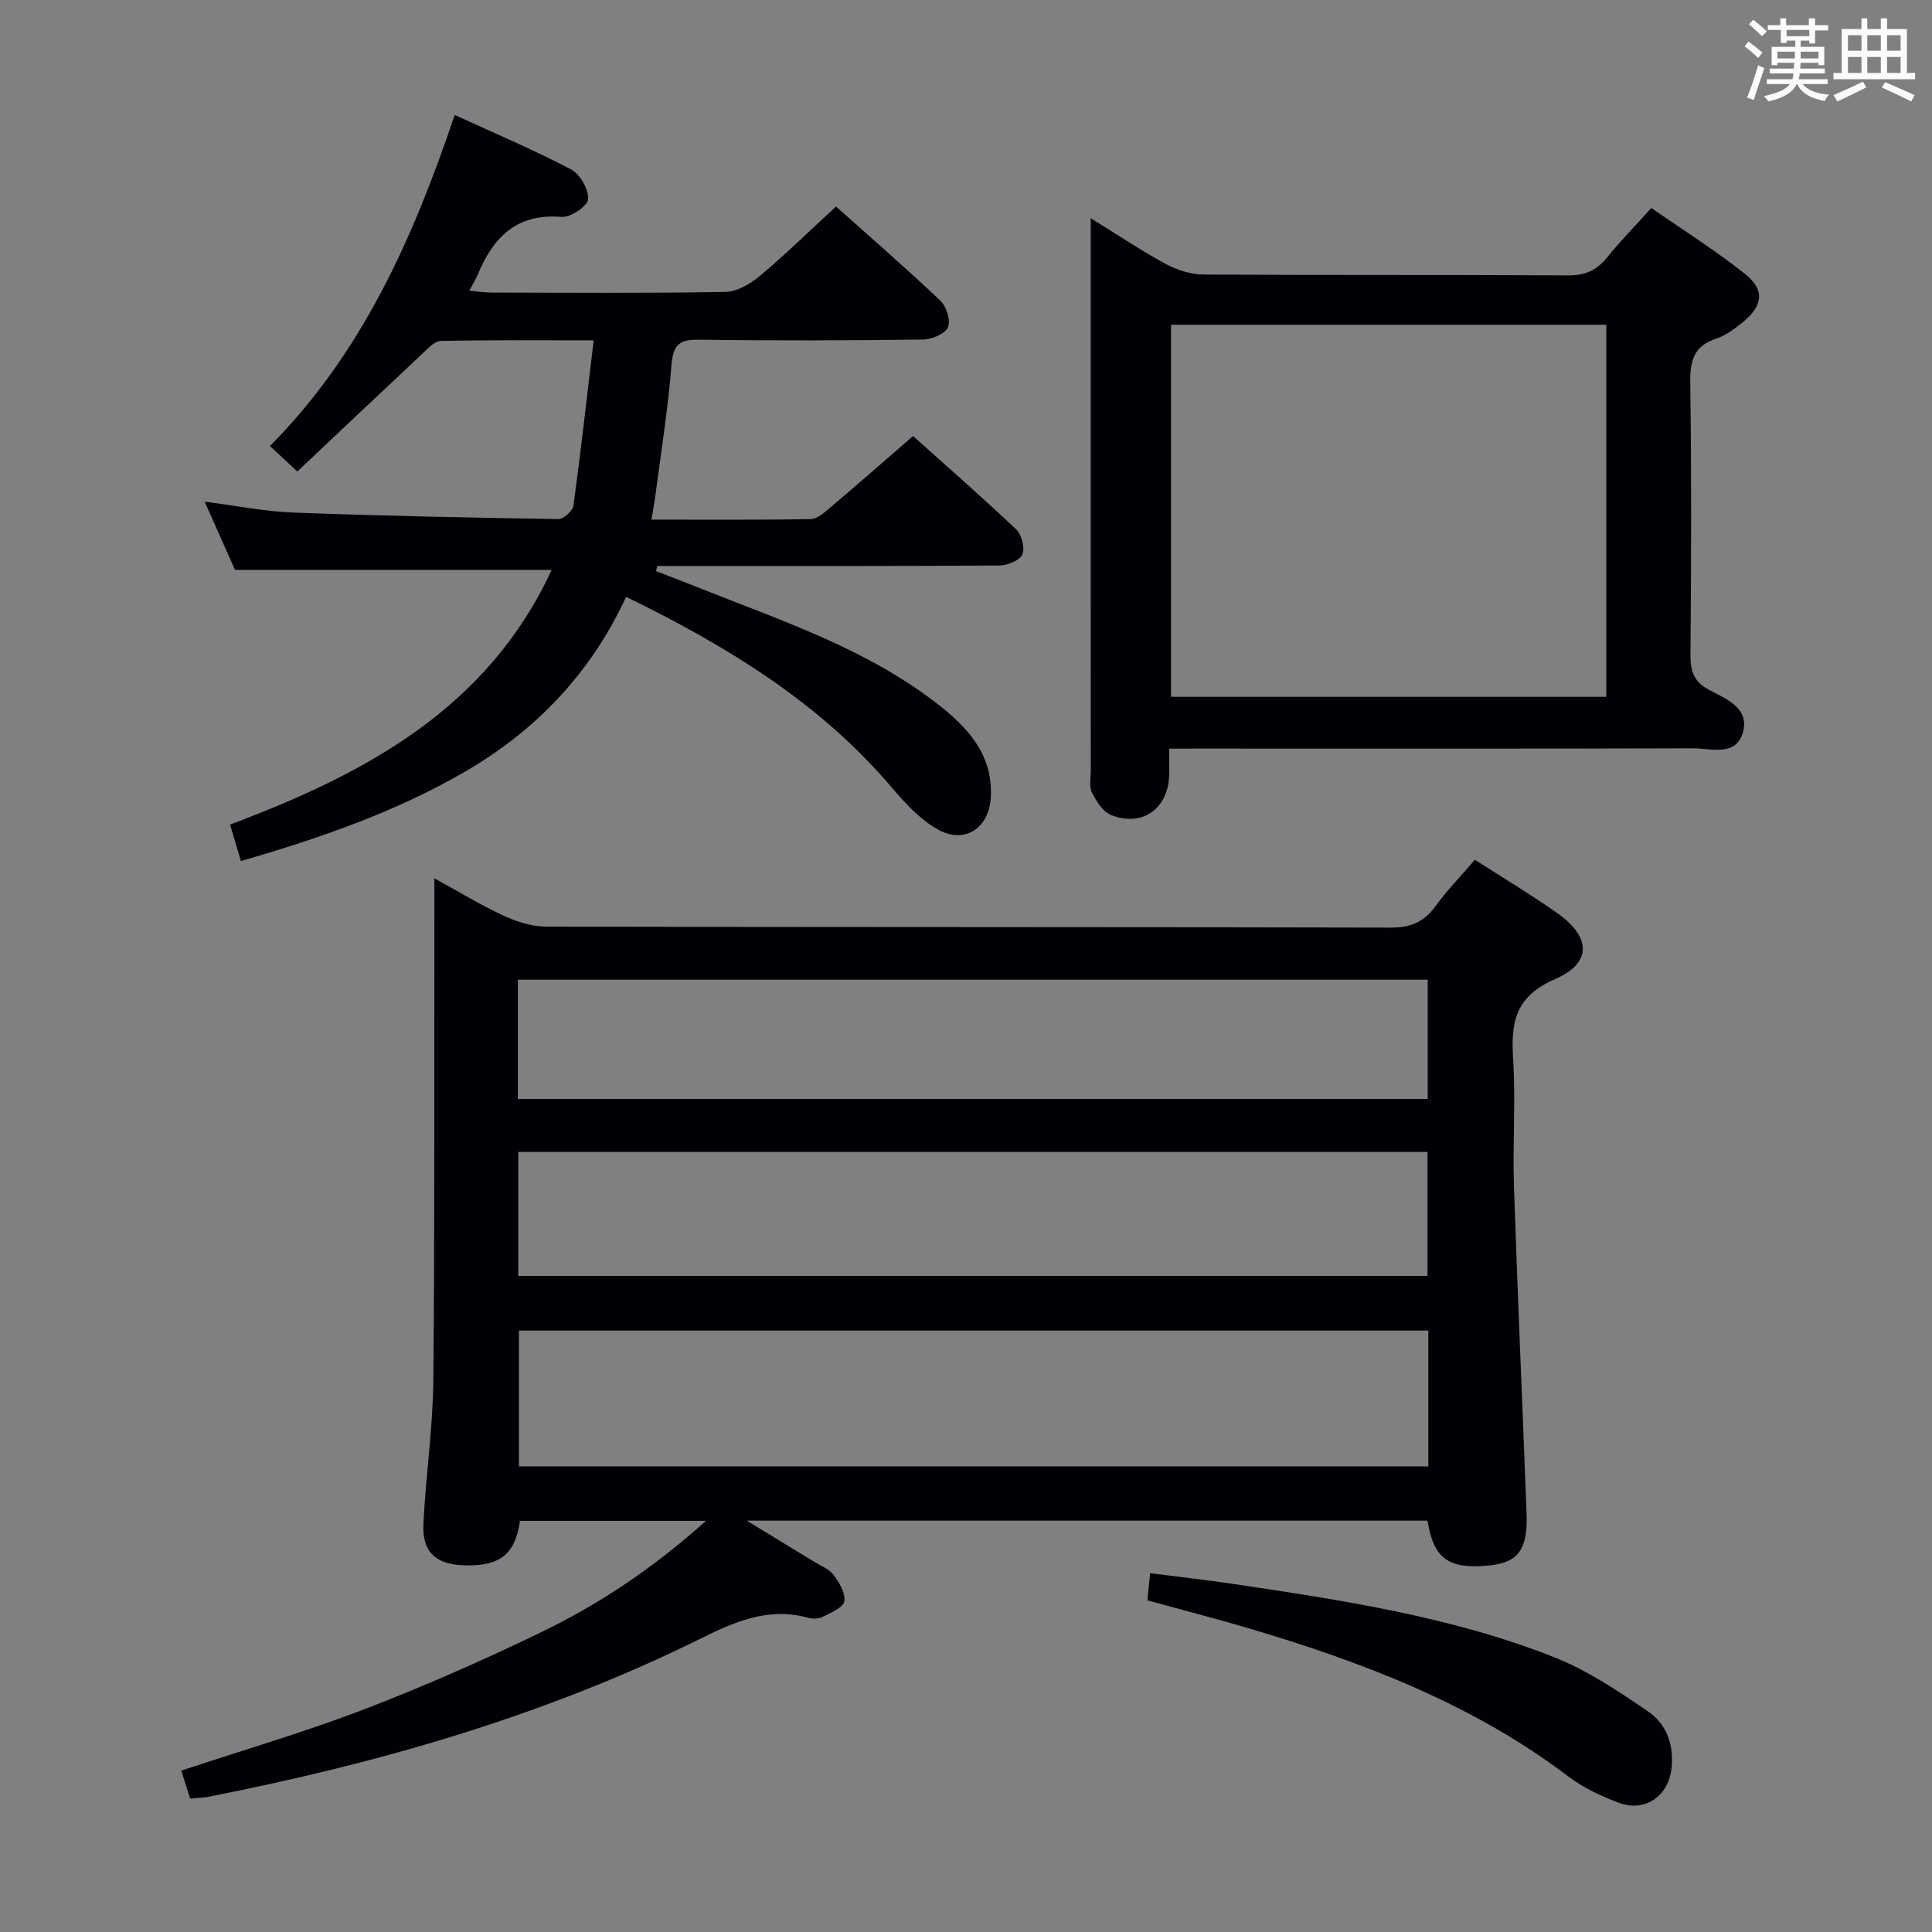 <svg enable-background="new 0 0 400 400" viewBox="0 0 400 400" xmlns="http://www.w3.org/2000/svg"><rect x="0" y="0" width="400" height="400" fill="#808080" stroke="none"/><g fill="#010105"><path d="m39.36 372.37c-.64-2.02-1.23-3.87-1.83-5.78 12.83-4.26 25.57-7.98 37.93-12.72 12.54-4.82 24.88-10.26 36.97-16.13 11.96-5.8 22.97-13.23 33.74-22.87-13.53 0-26.02 0-38.52 0-.95 6.84-4.08 9.6-12.01 9.19-5.55-.28-8.26-2.88-7.98-8.57.49-9.96 1.97-19.89 2.06-29.84.3-32.49.17-64.97.21-97.46 0-1.83 0-3.66 0-6.35 5.06 2.77 9.53 5.52 14.25 7.7 2.75 1.27 5.93 2.3 8.91 2.31 58.31.13 116.63.05 174.94.2 4.12.01 6.84-1.21 9.2-4.46 2.43-3.34 5.34-6.34 8.13-9.59 5.74 3.69 11.43 7.11 16.86 10.91 7.21 5.03 7.51 10.44-.29 13.82-8.13 3.52-9.14 8.82-8.66 16.38.56 8.79-.11 17.66.18 26.48.75 22.59 1.76 45.18 2.61 67.76.28 7.52-1.77 10.2-7.87 10.78-8.28.79-11.43-1.45-12.63-9.3-46.45 0-92.96 0-140.96 0 5.38 3.28 9.65 5.87 13.91 8.48 1.41.87 3.15 1.53 4.08 2.78 1.18 1.57 2.51 3.8 2.21 5.46-.24 1.31-2.78 2.33-4.45 3.19-.81.42-2.03.48-2.94.23-8.17-2.3-15.13.7-22.31 4.26-32.37 16.02-66.77 25.87-102.08 32.8-1.11.19-2.27.21-3.66.34zm256.36-96.89c-63.04 0-125.72 0-188.28 0v28.13h188.28c0-9.44 0-18.57 0-28.13zm-188.42-11.31h188.25c0-8.83 0-17.23 0-25.67-62.93 0-125.47 0-188.25 0zm-.08-36.64h188.38c0-8.48 0-16.55 0-24.69-62.98 0-125.62 0-188.38 0z"/><path d="m94.14 23.8c8.5 3.9 16.47 7.27 24.1 11.28 1.86.98 3.66 4.14 3.52 6.16-.1 1.42-3.65 3.83-5.49 3.67-9.35-.78-14.2 4.26-17.4 12.04-.38.91-.92 1.76-1.7 3.23 1.73.16 3.11.39 4.49.39 16.16.03 32.33.16 48.49-.13 2.43-.04 5.2-1.66 7.17-3.31 5.34-4.48 10.33-9.37 15.77-14.37 6.83 6.1 14.35 12.62 21.57 19.46 1.27 1.2 2.22 4.14 1.61 5.53-.61 1.38-3.36 2.53-5.19 2.55-15.49.2-30.99.25-46.49.03-4.12-.06-5.24 1.23-5.57 5.29-.72 9.09-2.18 18.12-3.36 27.17-.19 1.44-.46 2.86-.78 4.79 11.33 0 22.14.09 32.95-.11 1.38-.03 2.87-1.37 4.07-2.39 5.6-4.74 11.12-9.58 17.14-14.8 6.14 5.51 13.86 12.25 21.31 19.28 1.16 1.1 1.9 3.88 1.32 5.23-.54 1.25-3.11 2.28-4.79 2.29-21.83.15-43.66.1-65.49.1-1.77 0-3.54 0-5.31 0-.08.35-.17.7-.25 1.05 3.11 1.22 6.24 2.42 9.34 3.65 16.81 6.7 34.11 12.43 48.68 23.67 6.31 4.87 11.73 10.51 11.29 19.43-.31 6.43-5.31 9.88-10.95 6.76-3.64-2.02-6.72-5.37-9.48-8.61-14.97-17.65-34.15-29.35-55.08-39.56-7.26 15.69-18.52 27.57-33.28 36.15-14.44 8.4-30.06 13.79-46.47 18.55-.79-2.65-1.47-4.95-2.25-7.55 28.05-10.52 53.31-24.04 66.59-52.73-22.01 0-43.4 0-65.57 0-1.73-3.9-3.85-8.68-6.27-14.12 6.63.84 12.48 2.03 18.37 2.25 18.28.69 36.57 1.06 54.86 1.35 1.06.02 2.96-1.69 3.11-2.79 1.53-11.14 2.77-22.32 4.19-34.21-11.11 0-21.39-.1-31.66.12-1.32.03-2.72 1.63-3.89 2.72-8.5 7.95-16.95 15.95-25.8 24.31-2.06-1.92-3.58-3.33-5.67-5.28 19.1-19.22 29.67-43.1 38.25-68.54z"/><path d="m242.07 155c0 2.26.02 3.75 0 5.24-.09 7.13-5.5 11.11-12.08 8.48-1.68-.67-3.01-2.85-3.92-4.63-.61-1.21-.24-2.94-.24-4.44-.01-36.14-.01-72.28-.01-108.42 0-1.63 0-3.25 0-6.05 5.68 3.51 10.45 6.72 15.48 9.44 2.35 1.27 5.23 2.2 7.87 2.22 25.15.16 50.29.02 75.44.18 3.52.02 5.93-1 8.09-3.68 2.71-3.36 5.74-6.45 9.19-10.28 6.57 4.57 13.3 8.79 19.47 13.72 4.09 3.27 3.62 6.56-.54 9.93-1.67 1.35-3.49 2.74-5.48 3.39-4.61 1.51-5.45 4.5-5.39 9.04.27 18.81.19 37.64.05 56.45-.02 3.31.65 5.54 3.8 7.21 3.56 1.89 8.56 3.82 7.02 8.94-1.48 4.95-6.67 3.18-10.37 3.19-34.14.11-68.28.06-102.42.06-1.8.01-3.59.01-5.96.01zm.38-87.77v77.04h90.12c0-25.84 0-51.36 0-77.04-30.14 0-59.9 0-90.12 0z"/><path d="m237.56 331.34c.19-1.94.34-3.41.56-5.63 5.82.75 11.51 1.38 17.17 2.22 22.5 3.36 45.05 6.74 66.34 15.12 6.99 2.75 13.46 7.09 19.7 11.37 3.84 2.64 5.33 7.13 4.7 11.98-.72 5.55-5.53 8.82-10.82 6.86-3.69-1.37-7.41-3.12-10.53-5.48-19.83-15.03-42.58-23.66-66.11-30.65-6.81-2.01-13.7-3.78-21.01-5.79z"/></g><path d="m361.2 9.6.8-1c.9.7 1.9 1.4 2.9 2.3l-.9 1.1c-1-1-2-1.8-2.8-2.4zm.5 10.6c.9-2.1 1.6-4.3 2.3-6.7.4.2.8.4 1.3.6-.7 2.1-1.5 4.3-2.2 6.6zm.4-15.2.9-.9c1 .8 2 1.6 2.8 2.4l-1 1c-.9-.9-1.8-1.7-2.7-2.5zm12.5-1.2h1.2v1.4h2.7v1.1h-2.7v2.7h-1.2v-.6h-1.8v1.3h4.9v3.8h-1.2v-.5h-3.7c0 .4-.1.9-.1 1.2h5.1v1h-5.2c0 .5-.1.9-.2 1.2h6v1h-5.2c1.1 1.3 2.9 2 5.5 2.2-.4.4-.7.8-.9 1.3-2.9-.5-4.8-1.6-5.7-3.5h-.1c-.8 1.7-2.7 2.9-5.9 3.6-.2-.4-.6-.8-.9-1.1 2.8-.6 4.6-1.4 5.4-2.5h-4.8v-1h5.3c.1-.3.2-.7.2-1.2h-4.9v-1h5c0-.4 0-.8.1-1.2h-3.5v.5h-1.2v-3.8h4.9v-1.3h-1.8v.5h-1.2v-2.7h-2.7v-1h2.6v-1.4h1.2v1.4h4.7v-1.4zm-6.6 8.3h3.6c0-.4 0-.9 0-1.4h-3.6zm1.9-4.6h4.7v-1.3h-4.7zm6.6 3.2h-3.7v1.4h3.7z" fill="#fafbfc"/><path d="m385.3 3.8h1.3v2.2h2.8v-2.2h1.3v2.2h4.1v9.1h1.7v1.3h-16.9v-1.3h1.7v-9.1h4.1v-2.2zm.4 13.1.7 1.2c-1.8.9-3.8 1.9-6 2.9-.2-.4-.5-.8-.8-1.3 2.3-1 4.3-1.9 6.1-2.8zm-3.1-6.4h2.8v-3.2h-2.8zm0 4.6h2.8v-3.3h-2.8zm4-4.6h2.8v-3.2h-2.8zm0 4.6h2.8v-3.3h-2.8zm3.7 1.9c2.1.9 4.1 1.8 6.1 2.7l-.7 1.3c-2.2-1.1-4.2-2-6.1-2.9zm3.2-9.7h-2.8v3.2h2.8zm-2.8 7.8h2.8v-3.3h-2.8z" fill="#fafbfc"/></svg>